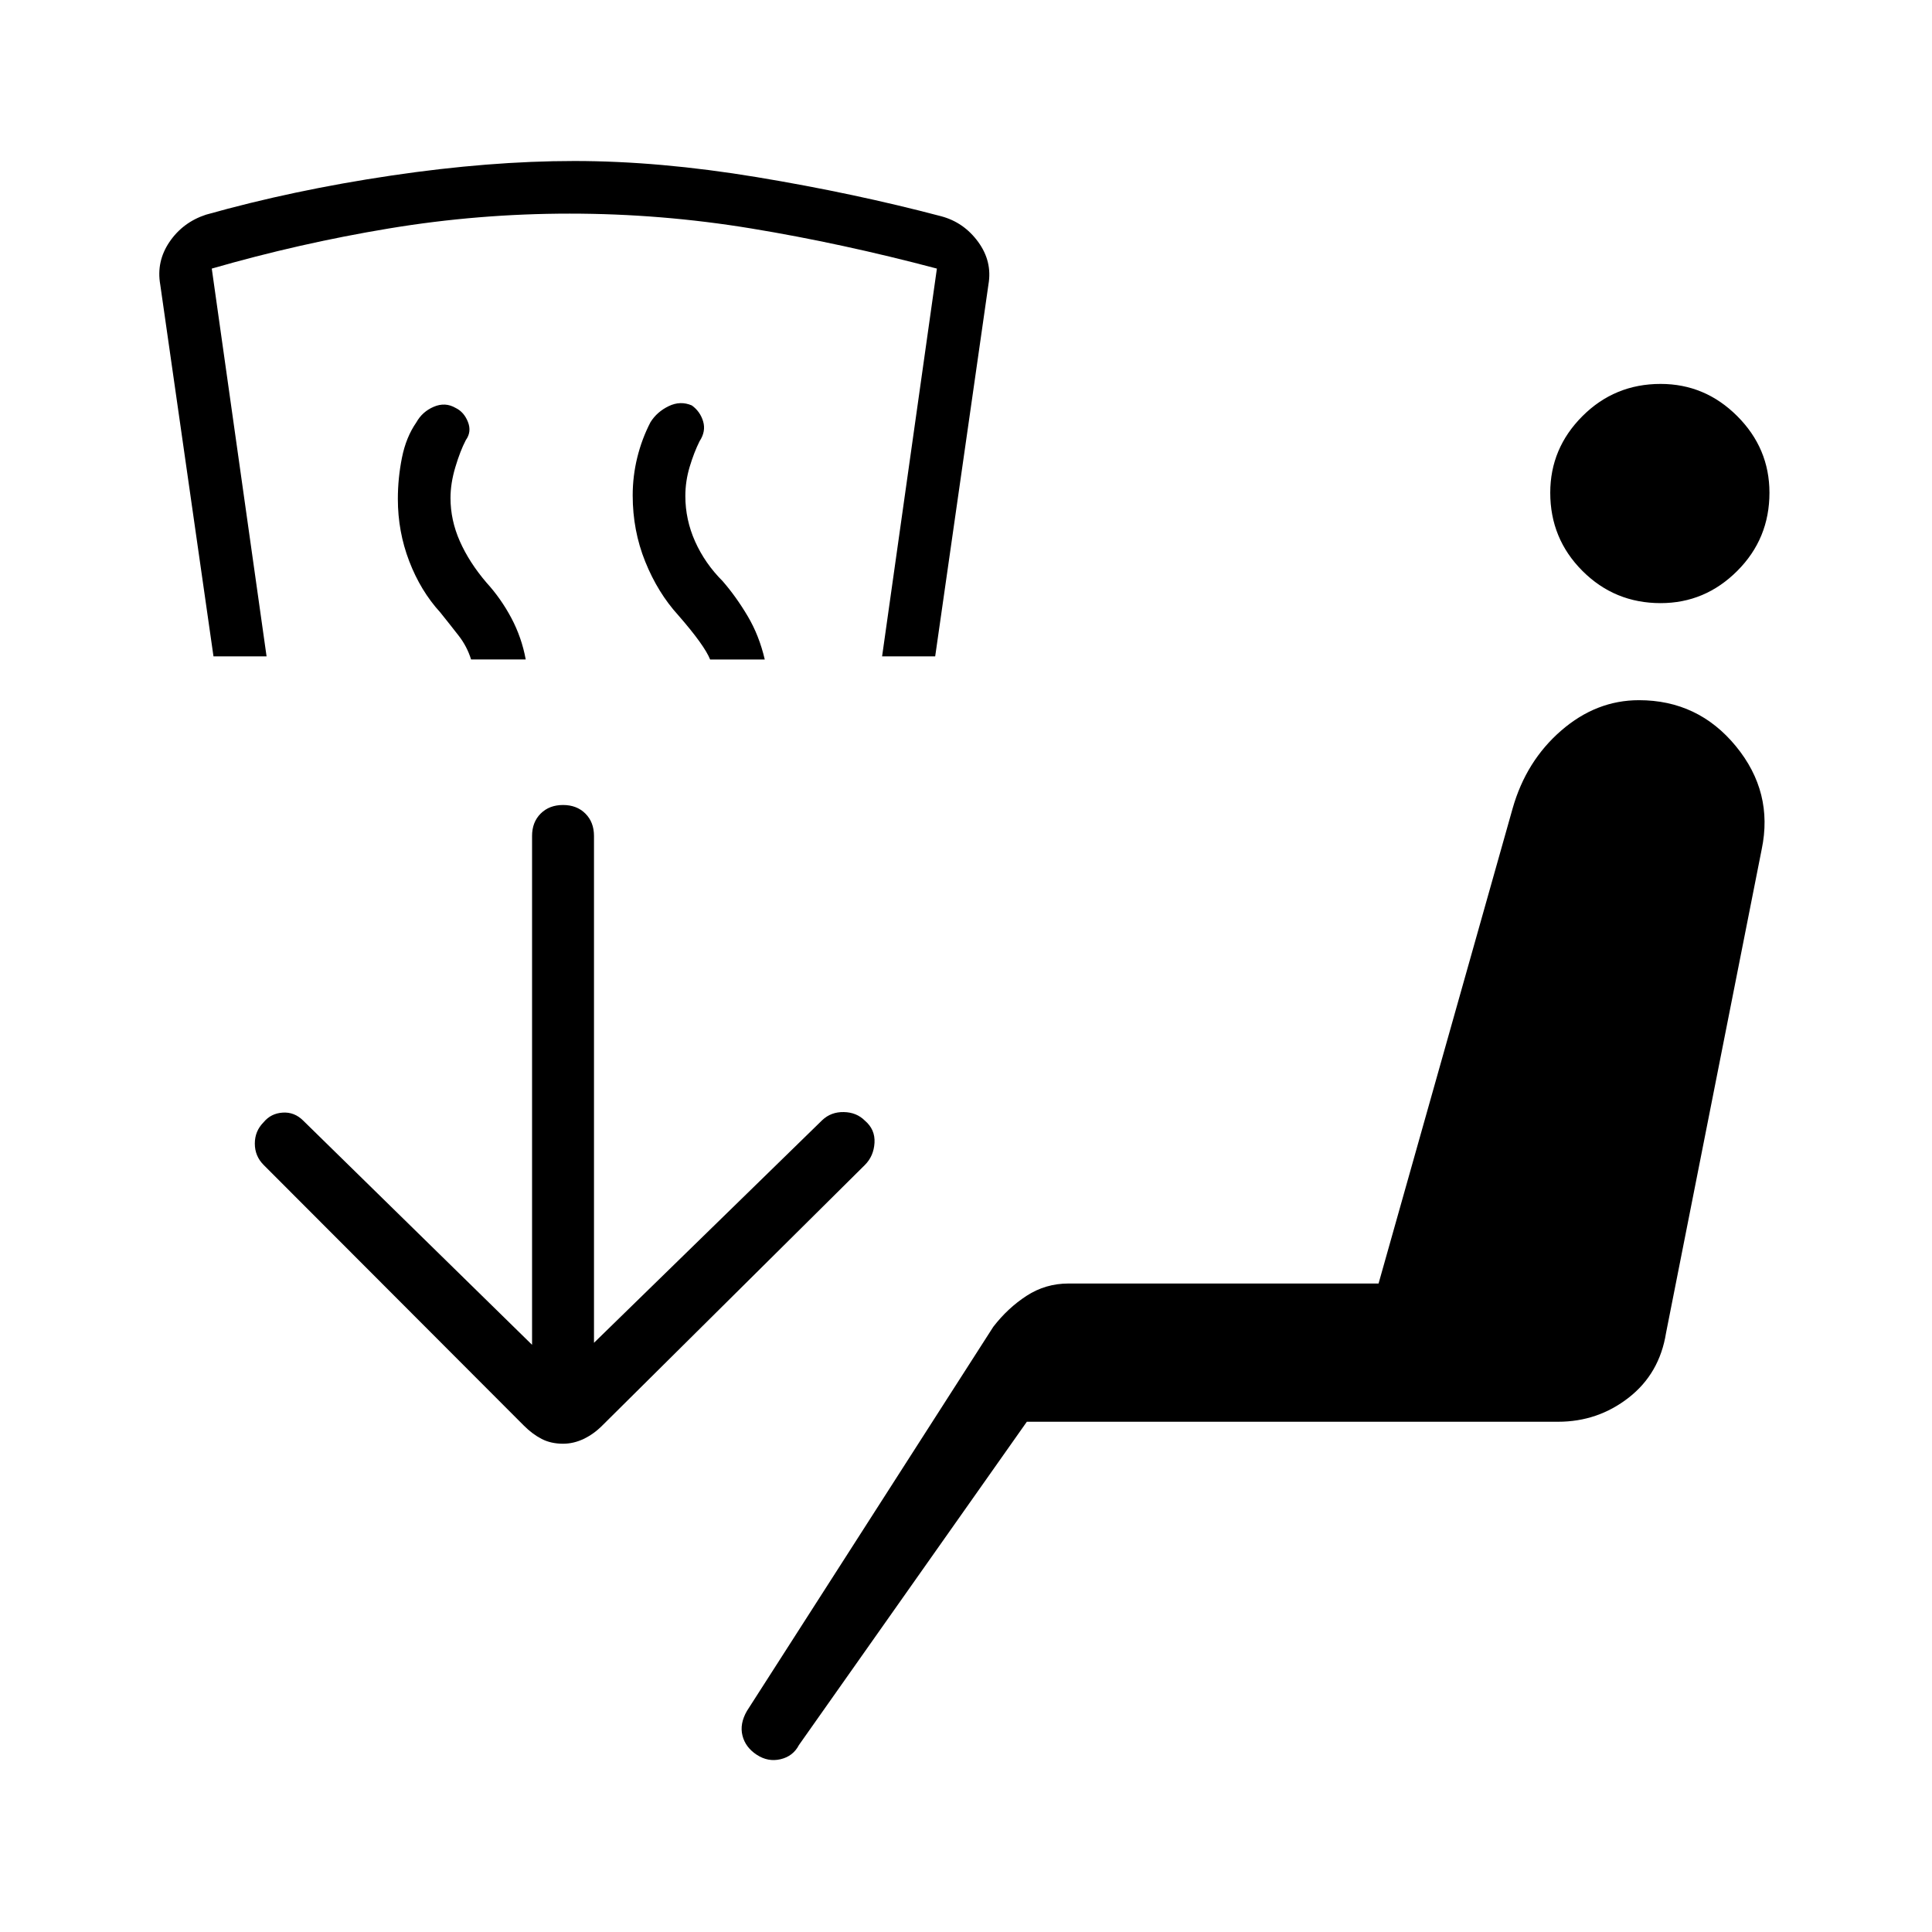 <svg xmlns="http://www.w3.org/2000/svg" width="48" height="48" viewBox="0 -960 960 960"><path d="M376-88.08q-5.62-3.69-7.08-9.54-1.46-5.84 2.23-12.23l122.39-190.84q7.23-9.39 16.61-15.46 9.39-6.08 20.77-6.08H685l66.62-236.08q6.69-23.54 24.11-38.65 17.42-15.12 38.65-15.12 29.39 0 48.16 22.85 18.77 22.85 12.84 51.23l-47.53 240.31q-3.23 20.23-18.58 32.19-15.35 11.96-35.04 11.96h-264L397-92.92q-2.92 5.61-9.15 7.07-6.23 1.47-11.85-2.23Zm449.15-572.23q-22.84 0-38.84-16-16-16-16-38.84 0-22.08 16-38.08t38.84-16q22.08 0 38.08 16t16 38.08q0 22.84-16 38.84-16 16-38.08 16Zm-591.07 28q-2-6.46-6.16-11.81-4.15-5.34-9.15-11.57-9.77-10.69-15.42-25.43-5.66-14.73-5.66-30.96 0-10.3 2.04-20.5 2.04-10.19 7.12-17.5 3-5.38 8.69-7.8 5.69-2.43 10.84.57 4.16 2 6.12 6.93 1.96 4.92-1.04 9.07-2.77 5.31-5.19 13.39-2.42 8.07-2.42 15.38 0 11 4.65 21.5t13.19 20.5q7.23 7.92 12.39 17.62 5.15 9.69 7.15 20.61h-27.15Zm118.77 0q-2.77-7-15.77-21.92-10.23-11.23-16.46-26.69-6.24-15.46-6.24-32.93 0-9.53 2.27-18.8 2.27-9.27 6.58-17.58 3.23-5.15 9.04-7.96 5.81-2.81 11.5-.35 4.15 3 5.61 7.92 1.47 4.93-1.76 9.85-2.77 5.54-4.93 12.73-2.15 7.19-2.15 14.5 0 11.77 4.88 22.66 4.89 10.88 13.66 19.65 6.69 7.69 12.42 17.35 5.73 9.65 8.5 21.57h-27.15Zm-246.77-1.54L79.62-818.62q-2-11.46 4.61-21.19 6.62-9.73 18.08-13.5 43.38-12.23 92.15-19.46t90.92-7.23q42.16 0 90.54 8 48.39 8 91.77 19.46 11.23 3 18.35 12.73 7.11 9.73 5.11 21.19l-26.46 184.77h-26.38l27.23-192.69q-47.31-12.54-92.16-19.92-44.84-7.39-90.3-7.39-45.46 0-89.93 7.39-44.46 7.38-87.92 19.92l27.23 192.69h-26.38Zm173.69 391.23q-6 0-10.62-2.38-4.61-2.38-8.84-6.62L131-381.15q-4.38-4.39-4.38-10.62 0-6.23 4.38-10.61 3.62-4.39 9.46-4.77 5.85-.39 10.23 4l113.69 111.38v-252.85q0-6.84 4.27-11.11t11.12-4.27q6.85 0 11.11 4.27 4.27 4.27 4.27 11.11v251.85l113.39-110.61q4.38-4.16 10.73-4.04 6.35.11 10.5 4.27 5.15 4.38 4.77 11-.39 6.61-4.77 11L299.23-251.62Q295-247.38 290-245t-10.23 2.38Z"/></svg>